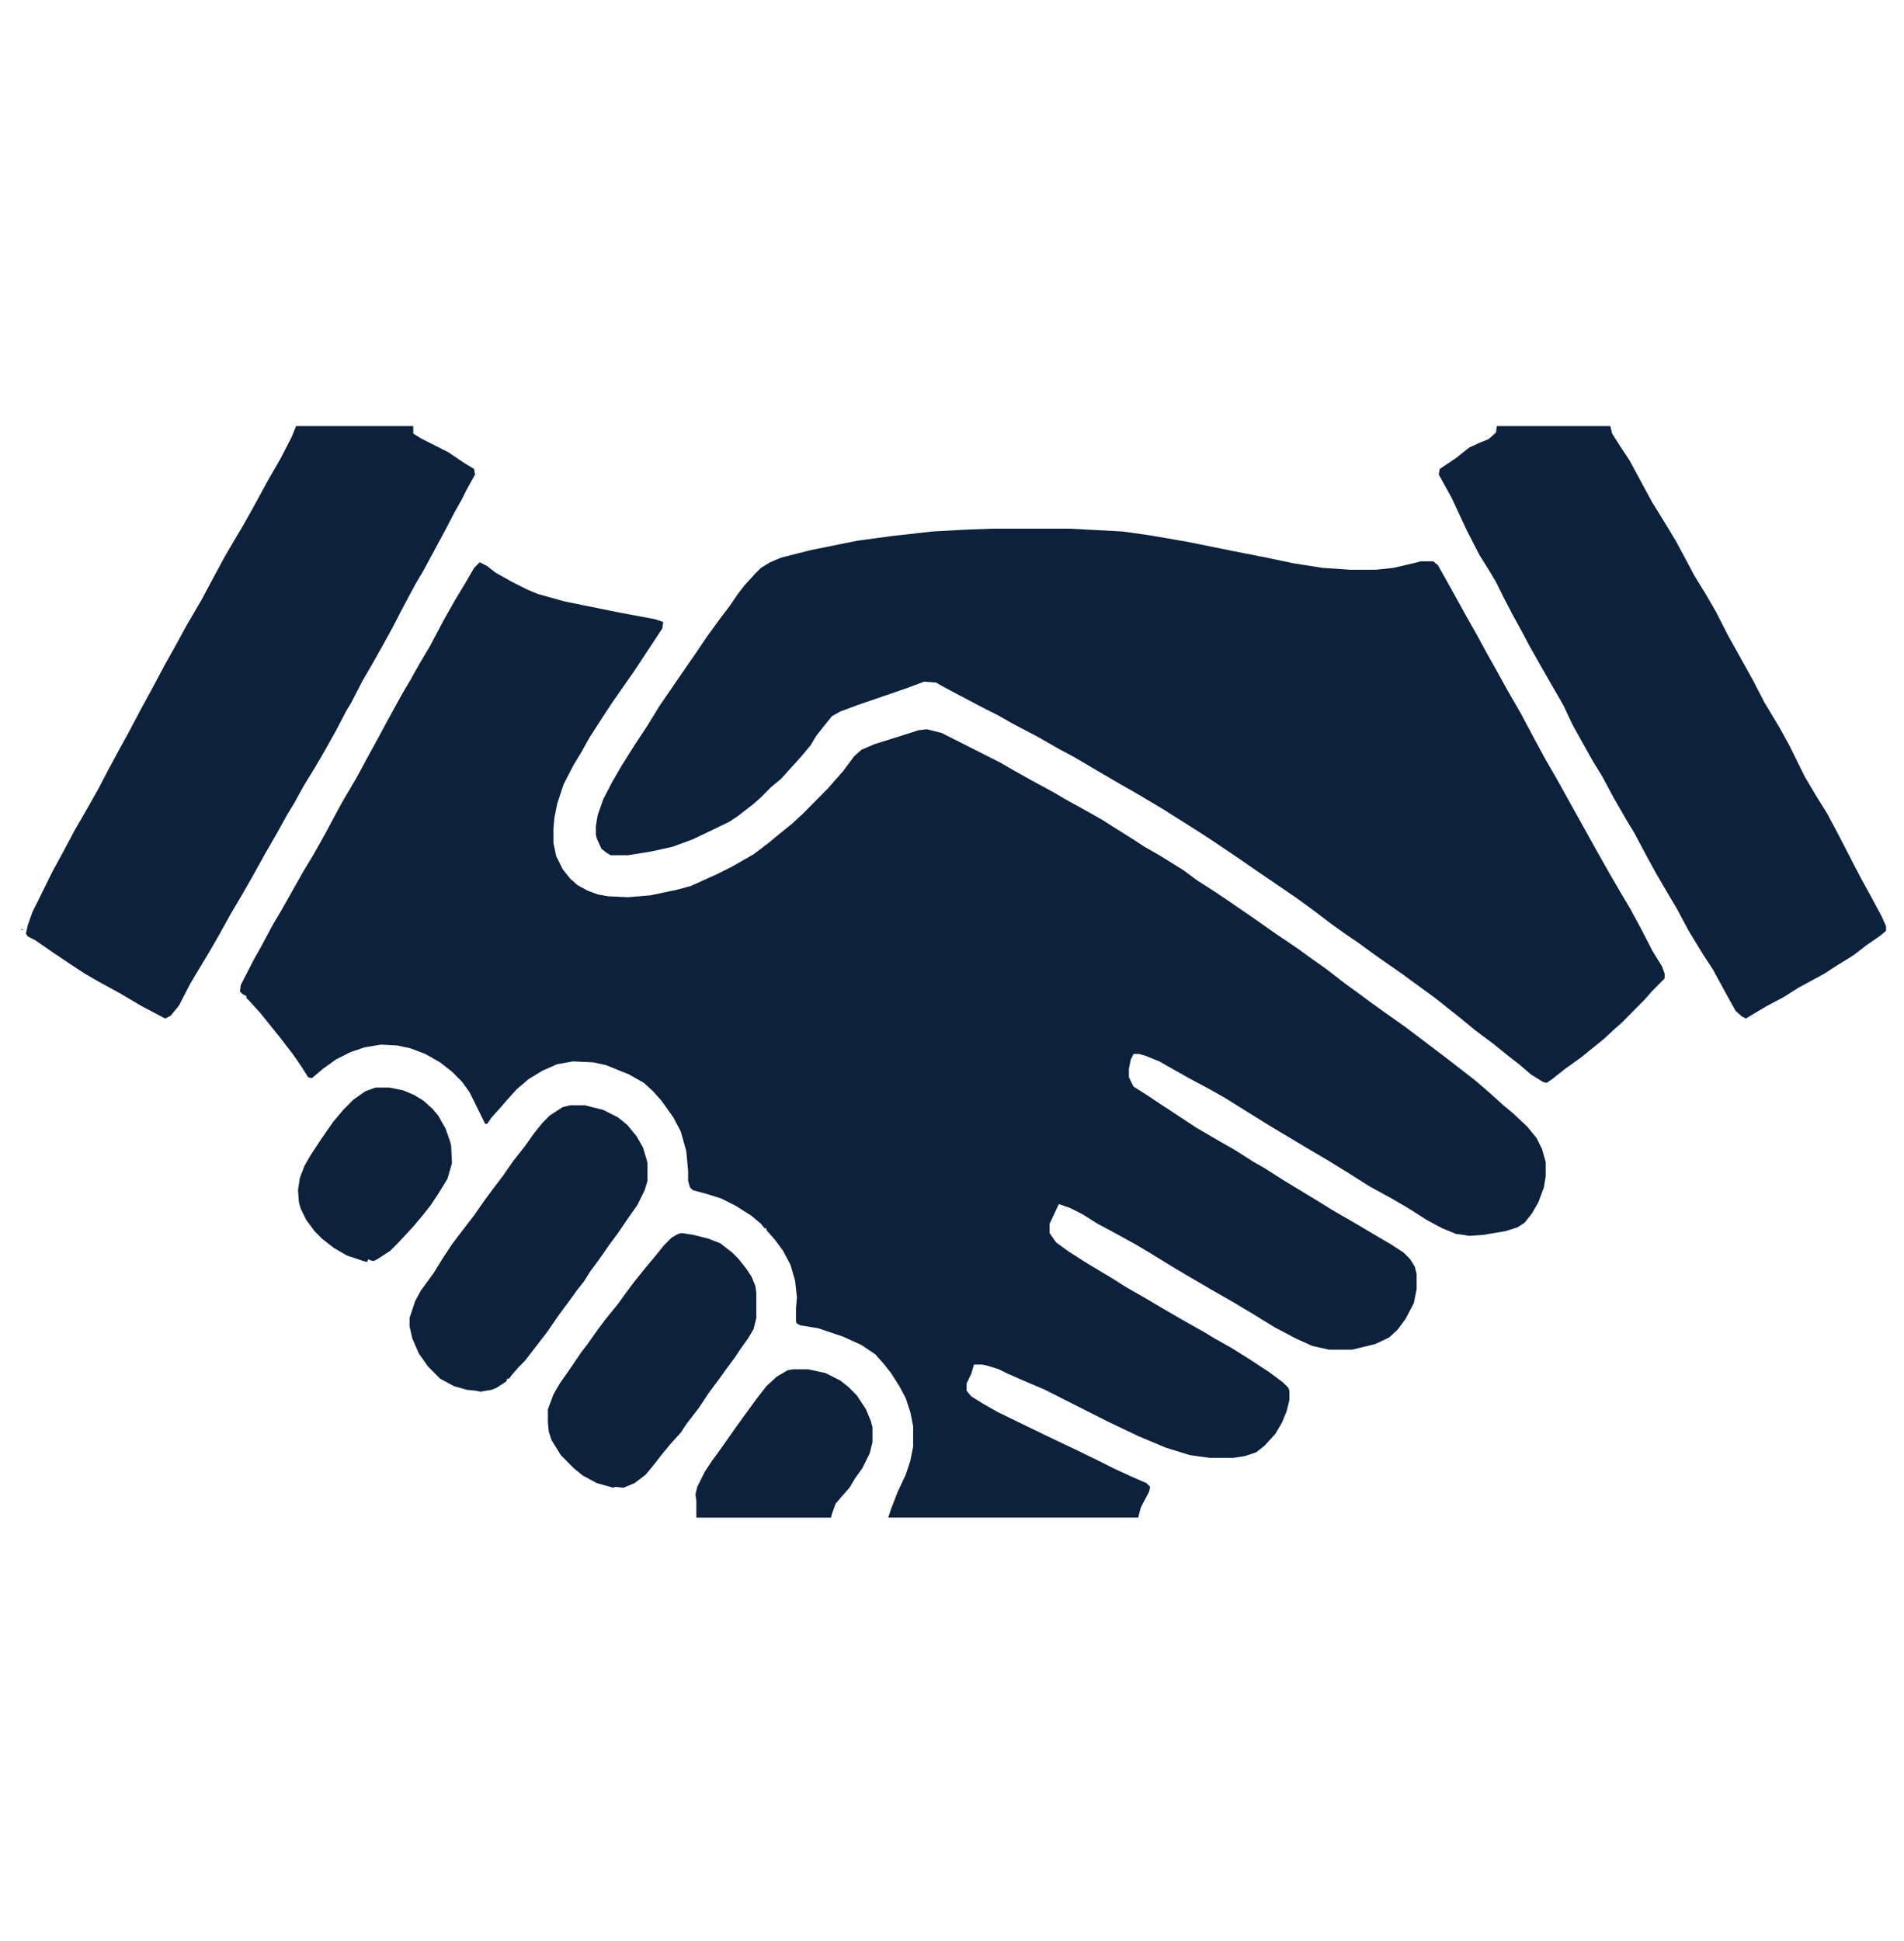 <svg width="105" height="107" viewBox="0 0 105 107" fill="none" xmlns="http://www.w3.org/2000/svg">
<g clip-path="url(#clip0_780_1908)">
<path d="M26.453 31L26.86 31.206L27.318 31.566L28.233 32.08L29.047 32.492L29.657 32.749L31.132 33.16L34.183 33.778L36.116 34.138L36.574 34.292L36.523 34.652L34.997 36.967L33.776 38.716L33.268 39.487L32.505 40.67L32.047 41.493L31.641 42.162L31.081 43.242L30.725 44.323L30.573 45.094L30.522 45.66V46.483L30.674 47.203L31.03 47.923L31.437 48.438L31.844 48.798L32.403 49.106L32.963 49.312L33.522 49.415L34.641 49.467L35.862 49.364L37.337 49.055L38.099 48.849L39.574 48.181L40.388 47.769L41.558 47.1L42.371 46.483L43.185 45.814L43.694 45.403L44.304 44.837L45.677 43.448L46.033 43.037L46.491 42.522L47.101 41.699L47.508 41.339L48.22 41.031L49.695 40.568L50.661 40.259L51.119 40.208L51.932 40.413L55.187 42.059L55.899 42.471L56.815 42.985L58.137 43.705L58.747 44.065L59.866 44.683L60.781 45.197L61.341 45.557L62.409 46.226L63.121 46.689L63.934 47.152L65.257 47.975L66.02 48.541L66.986 49.158L67.749 49.672L69.173 50.65L70.342 51.473L71.563 52.296L72.122 52.707L73.139 53.427L74.207 54.25L74.919 54.765L75.682 55.331L76.547 55.948L77.564 56.668L79.802 58.365L81.327 59.548L81.989 60.114L82.395 60.474L82.904 60.937L83.463 61.4L84.226 62.12L84.735 62.738L85.04 63.355L85.243 64.075V64.847L85.142 65.464L84.837 66.287L84.481 66.904L84.074 67.419L83.667 67.676L83.006 67.882L81.785 68.087L81.022 68.139L80.717 68.087L80.31 68.036L79.547 67.727L78.683 67.264L77.717 66.647L76.75 66.081L75.53 65.412L74.309 64.641L73.139 63.921L72.173 63.355L69.936 62.017L68.613 61.194L67.545 60.526L66.63 60.011L65.664 59.497L64.748 58.983L63.934 58.52L63.172 58.211L62.816 58.108H62.511L62.358 58.417L62.256 58.931V59.394L62.511 59.909L63.324 60.423L63.934 60.834L64.799 61.4L65.969 62.172L67.291 62.943L68.105 63.406L69.071 64.024L69.783 64.435L70.749 65.052L72.784 66.287L73.445 66.698L74.869 67.522L75.733 68.036L76.7 68.602L77.412 69.065L77.767 69.425L78.022 69.836L78.124 70.248V71.071L77.971 71.842L77.513 72.717L77.055 73.334L76.598 73.746L75.835 74.106L74.564 74.414H73.292L72.377 74.209L71.461 73.797L70.292 73.18L69.122 72.46L68.003 71.791L66.833 71.122L65.511 70.351L64.647 69.836L63.477 69.116L62.612 68.602L61.392 67.933L60.527 67.47L59.713 66.956L59.001 66.596L58.391 66.39L57.883 67.47V67.984L58.239 68.499L58.95 69.013L59.917 69.63L61.29 70.454L62.104 70.968L63.273 71.637L64.138 72.151L65.206 72.768L66.477 73.488L66.986 73.797L67.901 74.311L68.969 74.98L69.986 75.649L70.749 76.215L71.054 76.523L71.105 76.678V77.192L70.953 77.809L70.698 78.427L70.342 79.044L69.732 79.713L69.274 80.073L68.664 80.278L68.003 80.381H66.732L65.613 80.227L64.29 79.815L62.816 79.198L61.087 78.375L57.628 76.626L56.306 76.06L55.492 75.7L55.085 75.495L54.424 75.289L54.17 75.237H53.712L53.56 75.752L53.306 76.266V76.678L53.56 76.986L54.221 77.398L55.035 77.861L57.577 79.095L58.544 79.558L59.306 79.918L60.68 80.587L61.493 80.998L62.511 81.461L63.222 81.77L63.426 81.976L63.375 82.233L62.917 83.107L62.765 83.673H48.983L49.135 83.21L49.491 82.284L49.949 81.307L50.203 80.535L50.356 79.764V78.632L50.203 77.861L49.949 77.089L49.593 76.42L49.135 75.7L48.728 75.186L48.271 74.671L47.508 74.157L46.491 73.694L45.117 73.231L44.151 73.077L43.948 72.974L43.897 72.871V72.1L43.948 71.534L43.846 70.608L43.592 69.733L43.185 68.962L42.727 68.344L42.27 67.83V67.727H42.168L41.964 67.47L41.405 67.007L40.591 66.493L39.778 66.081L38.964 65.824L38.201 65.618L38.048 65.464L37.947 65.104V64.538L37.845 63.458L37.54 62.378L37.133 61.606L36.472 60.68L36.014 60.166L35.506 59.703L34.692 59.24L33.42 58.725L32.709 58.571L31.59 58.52L30.725 58.674L29.911 59.034L29.149 59.497L28.487 60.063L27.979 60.629L27.623 61.04L27.114 61.606L26.86 61.966H26.758L25.894 60.217L25.487 59.651L24.927 59.086L24.266 58.571L23.453 58.108L22.639 57.8L21.927 57.645L21.012 57.594L20.096 57.748L19.333 58.005L18.52 58.417L17.808 58.931L17.197 59.446L16.994 59.394L16.638 58.828L16.18 58.16L15.468 57.234L14.807 56.411L14.349 55.845L13.79 55.228L13.586 55.022V54.919L13.383 54.816L13.23 54.662L13.281 54.302L13.993 52.913L14.4 52.193L15.061 50.958L15.519 50.187L16.74 48.026L17.299 47.1L17.96 45.917L18.621 44.683L18.875 44.22L19.689 42.831L20.299 41.699L20.808 40.773L21.418 39.642L22.181 38.253L22.639 37.481L23.097 36.658L23.707 35.63L24.47 34.189L25.08 33.109L25.64 32.183L26.148 31.309L26.453 31Z" fill="#0C213C"/>
<path d="M54.728 29.148H59L61.898 29.303L63.373 29.509L65.458 29.869L68.001 30.383L69.832 30.743L71.307 31.052L72.934 31.309L74.46 31.412H75.884L76.85 31.309L78.173 31L78.325 30.949H79.037L79.291 31.154L79.698 31.875L80.156 32.698L80.868 33.984L81.478 35.064L82.038 36.093L82.445 36.813L83.156 38.099L83.868 39.333L84.581 40.671L85.191 41.802L85.903 43.037L86.615 44.323L87.276 45.506L87.988 46.792L88.802 48.232L89.463 49.364L89.921 50.135L90.531 51.267L91.141 52.45L91.65 53.273L91.802 53.685V53.942L91.09 54.662L90.734 55.074L89.463 56.359L89.056 56.72L88.446 57.285L87.174 58.314L86.31 58.931L85.598 59.497L85.293 59.703L85.089 59.652L84.428 59.24L83.767 58.674L83.106 58.16L82.343 57.543L81.377 56.822L80.563 56.154L79.139 55.022L77.308 53.685L76.494 53.119L75.833 52.656L74.918 51.987L74.308 51.576L73.443 50.959L72.426 50.187L71.51 49.518L69.323 48.026L68.357 47.358L66.832 46.329L66.12 45.866L64.085 44.58L62.611 43.706L61.797 43.243L60.474 42.471L59.254 41.751L58.389 41.288L57.22 40.619L55.847 39.899L55.033 39.436L54.219 39.025L52.948 38.356L51.981 37.842L51.626 37.636L50.964 37.584L49.998 37.944L47.303 38.87L46.336 39.23L45.879 39.488L45.421 40.053L45.014 40.568L44.709 41.082L44.15 41.751L43.59 42.368L43.081 42.934L42.522 43.397L41.963 43.963L41.556 44.323L40.691 44.992L40.234 45.3L39.064 45.866L38.199 46.278L37.081 46.689L35.911 46.946L34.639 47.152H33.673L33.419 46.998L33.164 46.792L32.91 46.226L32.859 46.02V45.557L32.961 44.94L33.266 44.066L33.775 43.088L34.283 42.214L34.995 41.082L35.707 40.002L36.368 38.922L37.182 37.739L37.64 37.07L38.352 36.041L39.013 35.064L39.725 34.087L40.234 33.418L40.691 32.749L41.047 32.286L41.607 31.669L41.963 31.309L42.471 31L43.081 30.743L44.709 30.331L47.252 29.817L49.133 29.56L51.422 29.303L53.304 29.2L54.728 29.148Z" fill="#0C213C"/>
<path d="M16.331 23.492H22.79V23.904L23.196 24.161L24.722 24.933L25.637 25.55L26.146 25.858L26.197 26.167L25.739 26.99L25.485 27.504L25.078 28.224L24.569 29.202L23.349 31.465L22.891 32.237L22.179 33.574L21.62 34.654L21.111 35.58L20.501 36.66L19.992 37.535L19.382 38.718L19.077 39.232L18.568 40.21L17.907 41.393L17.399 42.267L16.738 43.347L16.229 44.273L15.822 44.942L15.313 45.868L14.601 47.103L13.89 48.389L13.178 49.623L12.72 50.395L12.008 51.681L11.499 52.555L10.787 53.738L10.482 54.252L9.872 55.436L9.414 56.002L9.109 56.156L7.838 55.487L6.617 54.767L5.396 54.098L4.685 53.687L3.82 53.121L2.905 52.504L1.938 51.835L1.531 51.629L1.43 51.475L1.531 51.012L1.786 50.292L2.905 48.029L3.413 47.103L4.125 45.765L4.837 44.531L5.447 43.45L5.956 42.473L6.566 41.341L7.075 40.416L7.838 38.975L8.346 38.049L9.058 36.712L9.719 35.529L10.279 34.5L11.092 33.111L11.754 31.877L12.364 30.745L12.872 29.871L13.483 28.842L14.195 27.556L14.754 26.527L15.466 25.293L16.076 24.11L16.331 23.492Z" fill="#0C213C"/>
<path d="M82.548 23.492H88.803L88.905 23.904L89.362 24.624L89.871 25.395L91.092 27.659L91.855 28.893L92.414 29.819L93.024 30.951L93.431 31.722L94.092 32.803L94.601 33.677L95.313 35.066L95.974 36.249L96.686 37.535L97.296 38.718L98.161 40.158L98.669 41.084L99.534 42.833L100.144 43.862L100.754 44.839L101.466 46.177L102.128 47.463L102.636 48.44L103.145 49.366L103.755 50.498L104.009 51.063V51.321L103.704 51.578L102.89 52.144L102.229 52.658L101.314 53.224L100.602 53.687L99.178 54.458L98.364 54.973L97.398 55.487L96.533 56.002L96.279 56.156L96.076 56.053L95.72 55.744L95.262 54.921L94.448 53.429L93.94 52.658L93.126 51.321L92.465 50.086L92.007 49.314L91.346 48.183L90.837 47.257L90.125 45.919L89.719 45.251L89.007 44.016L88.345 42.782L87.837 41.959L87.176 40.776L86.718 39.953L86.209 38.872L85.497 37.638L84.938 36.66L84.328 35.58L83.921 34.809L83.412 33.883L82.904 32.906L82.497 32.083L82.192 31.568L81.581 30.591L80.869 29.202L80.056 27.453L79.344 26.167L79.395 25.858L80.31 25.241L81.022 24.675L81.581 24.418L82.09 24.212L82.497 23.852L82.548 23.492Z" fill="#0C213C"/>
<path d="M31.435 60.938H32.249L33.266 61.195L34.08 61.606L34.588 62.018L35.097 62.635L35.453 63.252L35.656 63.921L35.707 64.127V65.104L35.554 65.618L35.148 66.441L34.639 67.162L34.08 67.985L33.622 68.602L33.011 69.476L32.554 70.094L32.198 70.659L31.791 71.174L31.384 71.74L30.774 72.563L30.214 73.386L29.502 74.312L28.943 75.032L28.587 75.392L28.231 75.803L28.078 76.009H27.977L27.926 76.163L27.366 76.523L27.112 76.626L26.502 76.729L26.248 76.678L25.739 76.626L25.027 76.421L24.264 76.009L23.603 75.34L23.095 74.62L22.738 73.797L22.586 73.129V72.665L22.891 71.74L23.196 71.174L23.908 70.197L24.417 69.374L24.925 68.602L25.434 67.933L26.146 67.007L26.756 66.133L27.214 65.516L27.723 64.847L28.333 63.972L28.943 63.201L29.452 62.481L29.909 61.915L30.316 61.503L31.028 61.04L31.435 60.938Z" fill="#0C213C"/>
<path d="M37.589 67.984L38.25 68.087L39.064 68.293L39.725 68.55L40.386 69.065L40.742 69.425L41.149 69.939L41.454 70.402L41.658 70.916L41.708 71.276V72.665L41.556 73.283L41.251 73.797L40.844 74.363L40.539 74.826L40.081 75.443L39.674 76.009L39.064 76.832L38.555 77.603L37.843 78.529L37.538 78.992L36.979 79.609L36.47 80.227L36.114 80.69L35.606 81.307L34.995 81.77L34.385 82.027L33.927 81.976L33.826 82.027L32.91 81.77L32.147 81.358L31.639 80.947L30.927 80.227L30.418 79.404L30.266 78.941L30.215 78.426V77.706L30.52 76.883L30.876 76.266L31.384 75.546L32.046 74.569L32.402 74.106L32.91 73.385L33.368 72.768L34.08 71.894L34.487 71.328L34.944 70.711L35.606 69.888L36.165 69.219L36.623 68.653L37.03 68.242L37.386 68.036L37.589 67.984Z" fill="#0C213C"/>
<path d="M43.742 75.496H44.556L45.522 75.702L46.336 76.113L46.794 76.473L47.252 76.936L47.76 77.708L48.014 78.325L48.116 78.685V79.508L47.964 80.126L47.557 80.949L47.15 81.514L46.845 82.029L46.387 82.543L46.082 82.903L45.878 83.469L45.828 83.675H38.402V82.749L38.352 82.389L38.453 81.977L38.86 81.154L39.267 80.537L39.572 80.126L40.589 78.685L40.996 78.12L41.708 77.142L42.267 76.422L42.827 75.908L43.437 75.547L43.742 75.496Z" fill="#0C213C"/>
<path d="M20.706 59.961H21.468L22.231 60.115L22.841 60.372L23.35 60.681L23.859 61.144L24.164 61.504L24.571 62.224L24.825 62.944L24.876 63.15L24.927 64.127L24.672 65.002L24.164 65.825L23.757 66.442L23.35 66.957L22.791 67.625L22.028 68.448L21.519 68.963L20.807 69.426L20.604 69.528L20.4 69.477L20.299 69.426L20.248 69.58L20.044 69.528L19.129 69.22L18.417 68.808L17.756 68.294L17.349 67.882L16.891 67.265L16.586 66.648L16.485 66.288L16.434 65.619L16.535 64.951L16.79 64.282L17.146 63.664L17.756 62.739L18.366 61.864L18.926 61.196L19.485 60.63L20.146 60.167L20.706 59.961Z" fill="#0C213C"/>
<path d="M1.176 51.219L1.328 51.27H1.176V51.219Z" fill="#3F3F3F"/>
</g>
<defs>
<clipPath id="clip0_780_1908">
<rect x="0.719" y="0.91" width="104.154" height="105.346" rx="10" fill="white"/>
</clipPath>
</defs>
</svg>

